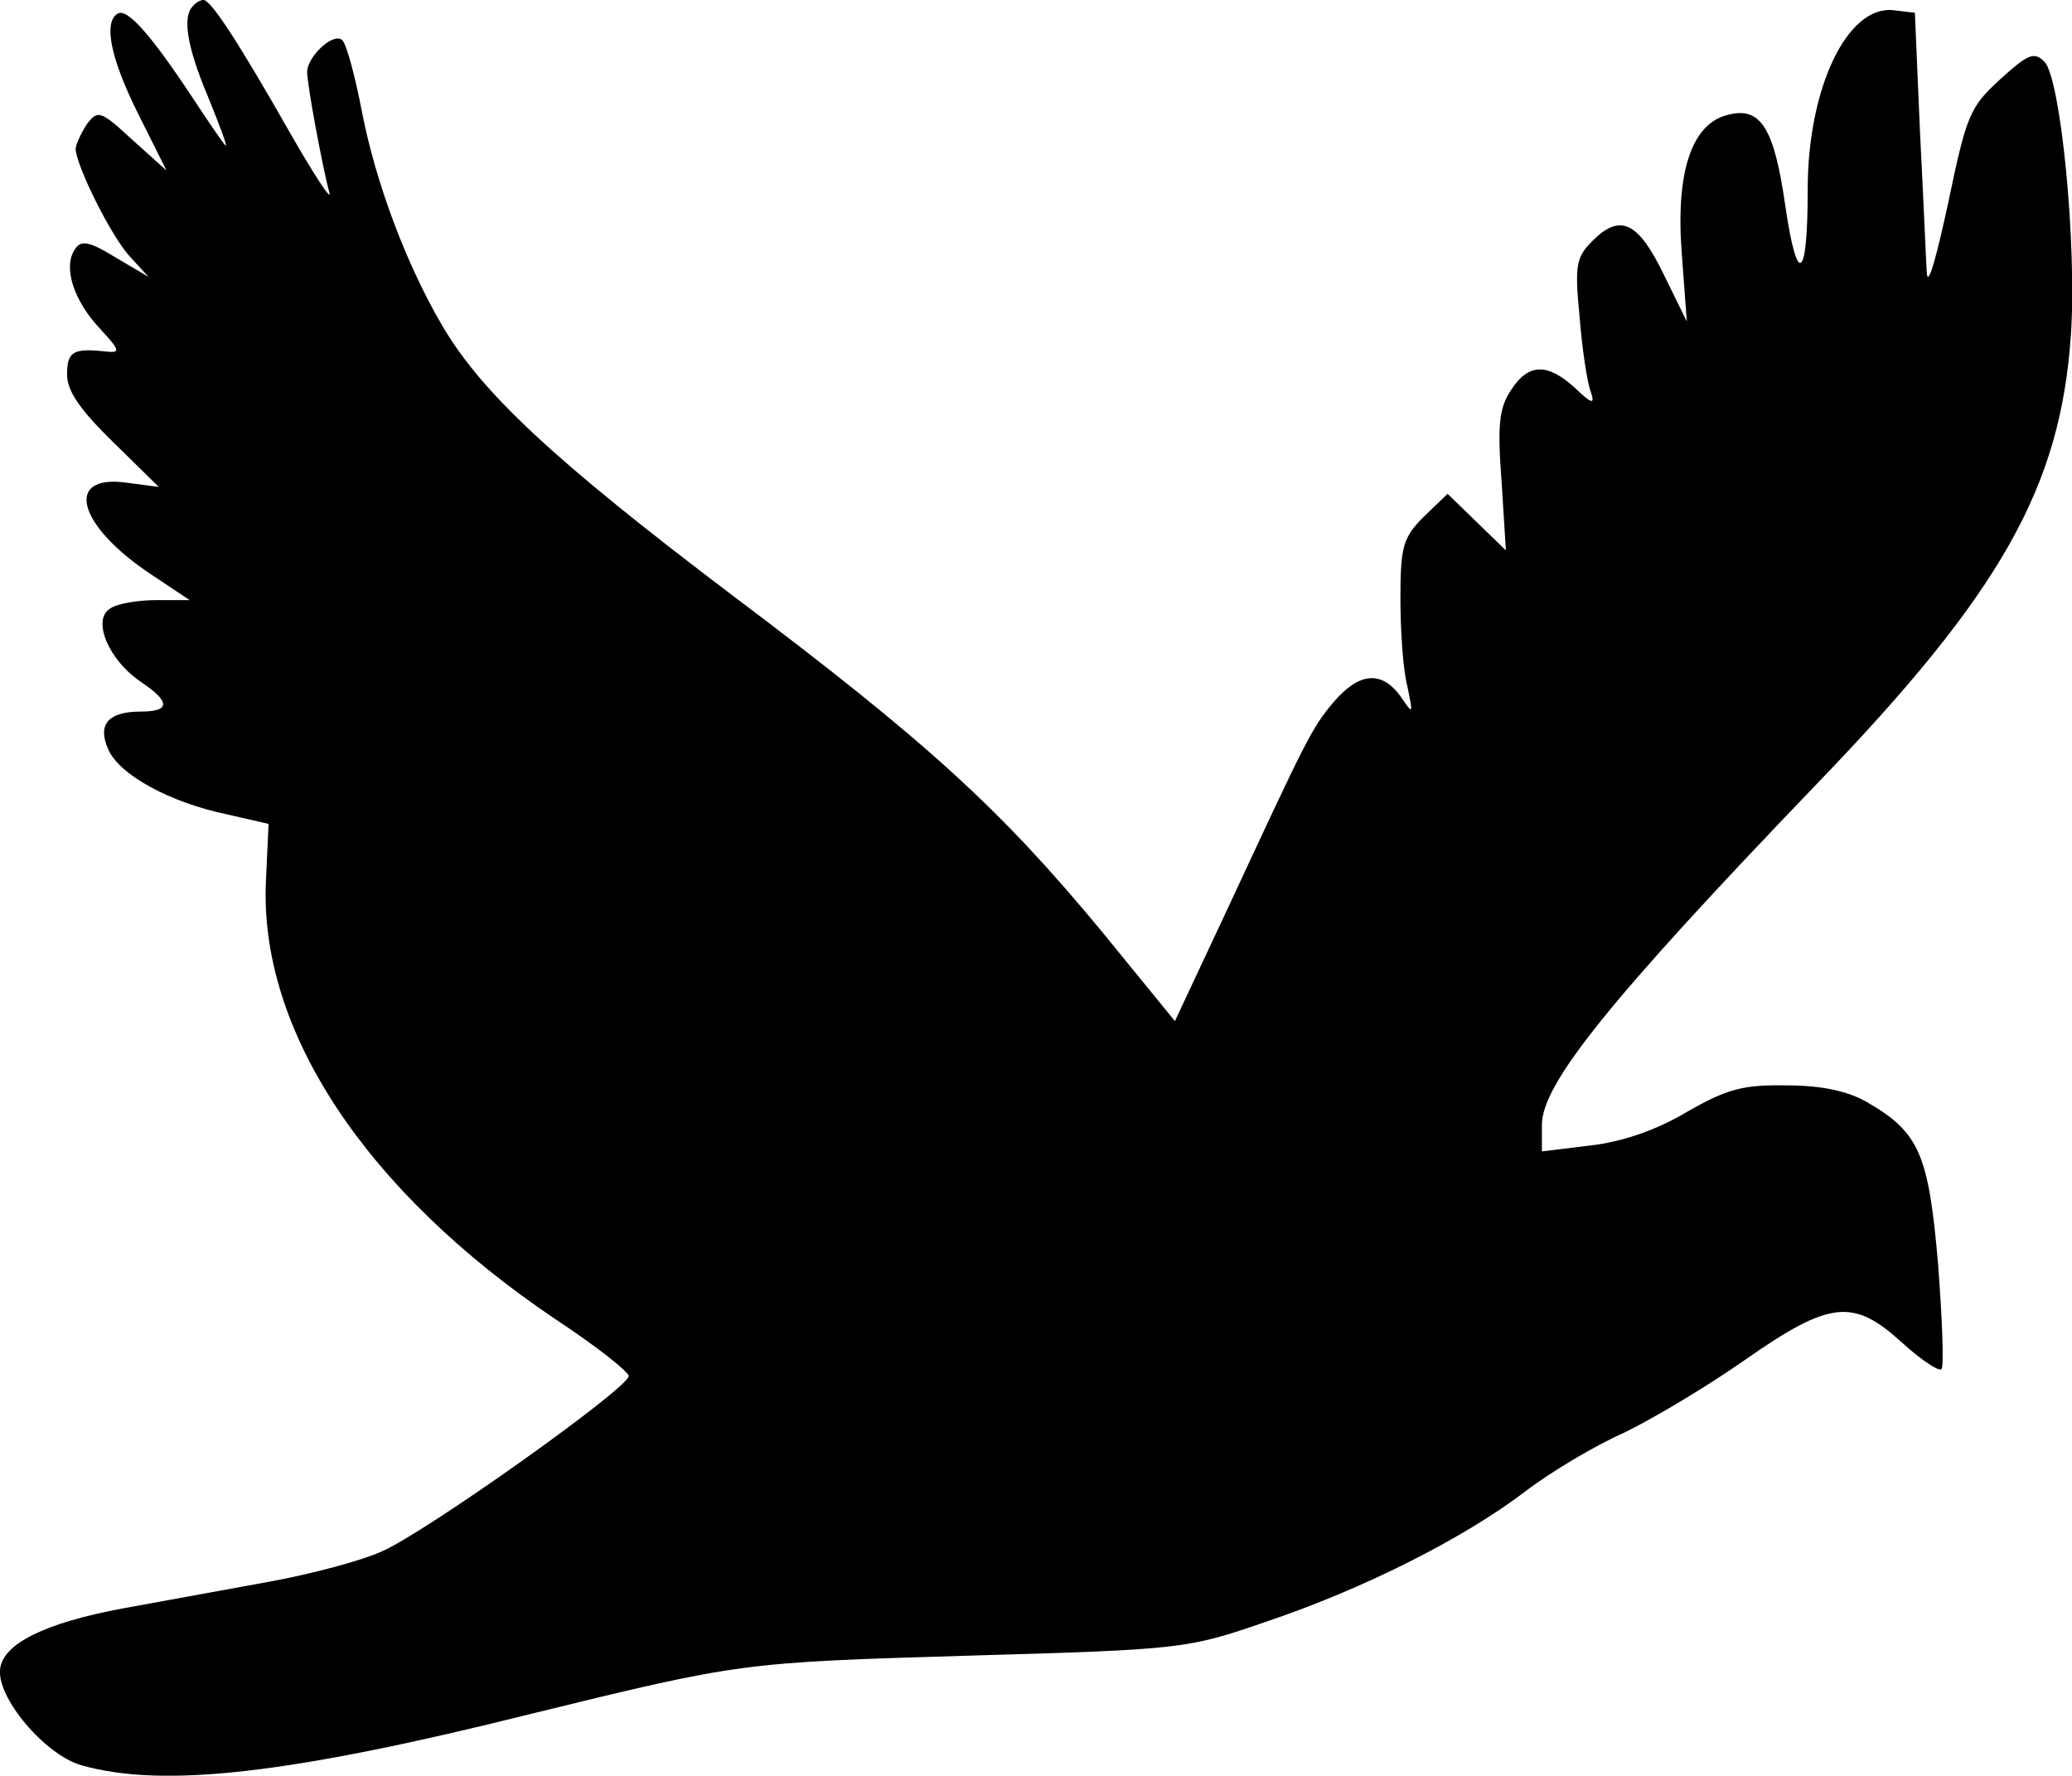 <?xml version="1.0" standalone="no"?>
<!DOCTYPE svg PUBLIC "-//W3C//DTD SVG 20010904//EN"
 "http://www.w3.org/TR/2001/REC-SVG-20010904/DTD/svg10.dtd">
<svg version="1.0" xmlns="http://www.w3.org/2000/svg"
 width="241.645pt" height="207.101pt" viewBox="0 0 241.645 207.101"
 preserveAspectRatio="xMidYMid meet">
<g transform="translate(-2.178,209.993) scale(0.1,-0.1)"
fill="#000000" stroke="none">
<path d="M247 2093 c-13 -12 -7 -48 17 -105 13 -32 23 -58 21 -58 -1 0 -19 26
-40 58 -47 71 -75 103 -86 96 -17 -10 -8 -53 24 -117 l33 -66 -40 36 c-37 34
-40 35 -53 18 -7 -11 -13 -24 -13 -29 1 -20 41 -101 63 -125 l22 -24 -39 23
c-31 19 -40 20 -47 9 -14 -21 -1 -60 29 -92 24 -26 25 -29 7 -27 -38 4 -45 0
-45 -27 0 -19 15 -41 54 -79 l53 -52 -38 5 c-73 10 -57 -50 29 -107 l45 -30
-39 0 c-21 0 -46 -4 -54 -10 -21 -13 -2 -60 37 -86 34 -23 33 -34 -1 -34 -38
0 -51 -15 -38 -44 13 -30 72 -62 139 -76 l48 -11 -3 -65 c-9 -174 115 -363
338 -513 47 -31 85 -61 85 -66 0 -14 -239 -184 -289 -205 -22 -10 -81 -26
-131 -35 -49 -9 -126 -23 -170 -31 -91 -17 -139 -41 -143 -70 -5 -33 52 -101
95 -113 95 -27 244 -10 524 60 245 60 245 60 514 68 245 7 252 8 342 39 116
39 232 98 303 152 30 23 82 54 116 69 33 16 97 54 141 85 99 69 126 72 183 20
22 -20 43 -34 46 -31 3 3 1 58 -4 123 -11 128 -22 153 -82 188 -22 13 -53 20
-94 20 -51 1 -70 -4 -117 -31 -35 -21 -76 -35 -112 -39 l-57 -7 0 31 c0 48 80
147 320 397 216 224 285 347 297 525 7 106 -12 299 -31 318 -12 12 -19 9 -52
-21 -35 -32 -39 -42 -60 -143 -13 -60 -23 -98 -25 -84 -1 14 -4 88 -8 165 l-6
140 -25 3 c-54 6 -100 -91 -100 -209 0 -106 -12 -115 -26 -20 -13 92 -29 117
-67 107 -42 -10 -61 -66 -54 -160 l6 -81 -27 55 c-30 62 -51 71 -83 39 -19
-19 -21 -28 -15 -89 3 -38 9 -77 13 -87 5 -15 2 -15 -19 5 -32 29 -54 28 -74
-3 -14 -21 -16 -41 -11 -107 l5 -80 -34 33 -34 33 -28 -27 c-24 -24 -27 -35
-27 -95 0 -37 3 -83 8 -102 7 -34 7 -34 -8 -12 -22 30 -48 28 -78 -7 -26 -31
-31 -42 -125 -244 l-60 -128 -84 103 c-119 144 -204 222 -434 395 -206 156
-291 235 -337 314 -42 72 -77 166 -93 248 -8 42 -18 79 -23 84 -10 10 -41 -19
-41 -37 0 -15 18 -112 26 -141 3 -11 -18 21 -46 70 -58 102 -92 155 -101 155
-3 0 -9 -3 -12 -7z"/>
</g>
</svg>

